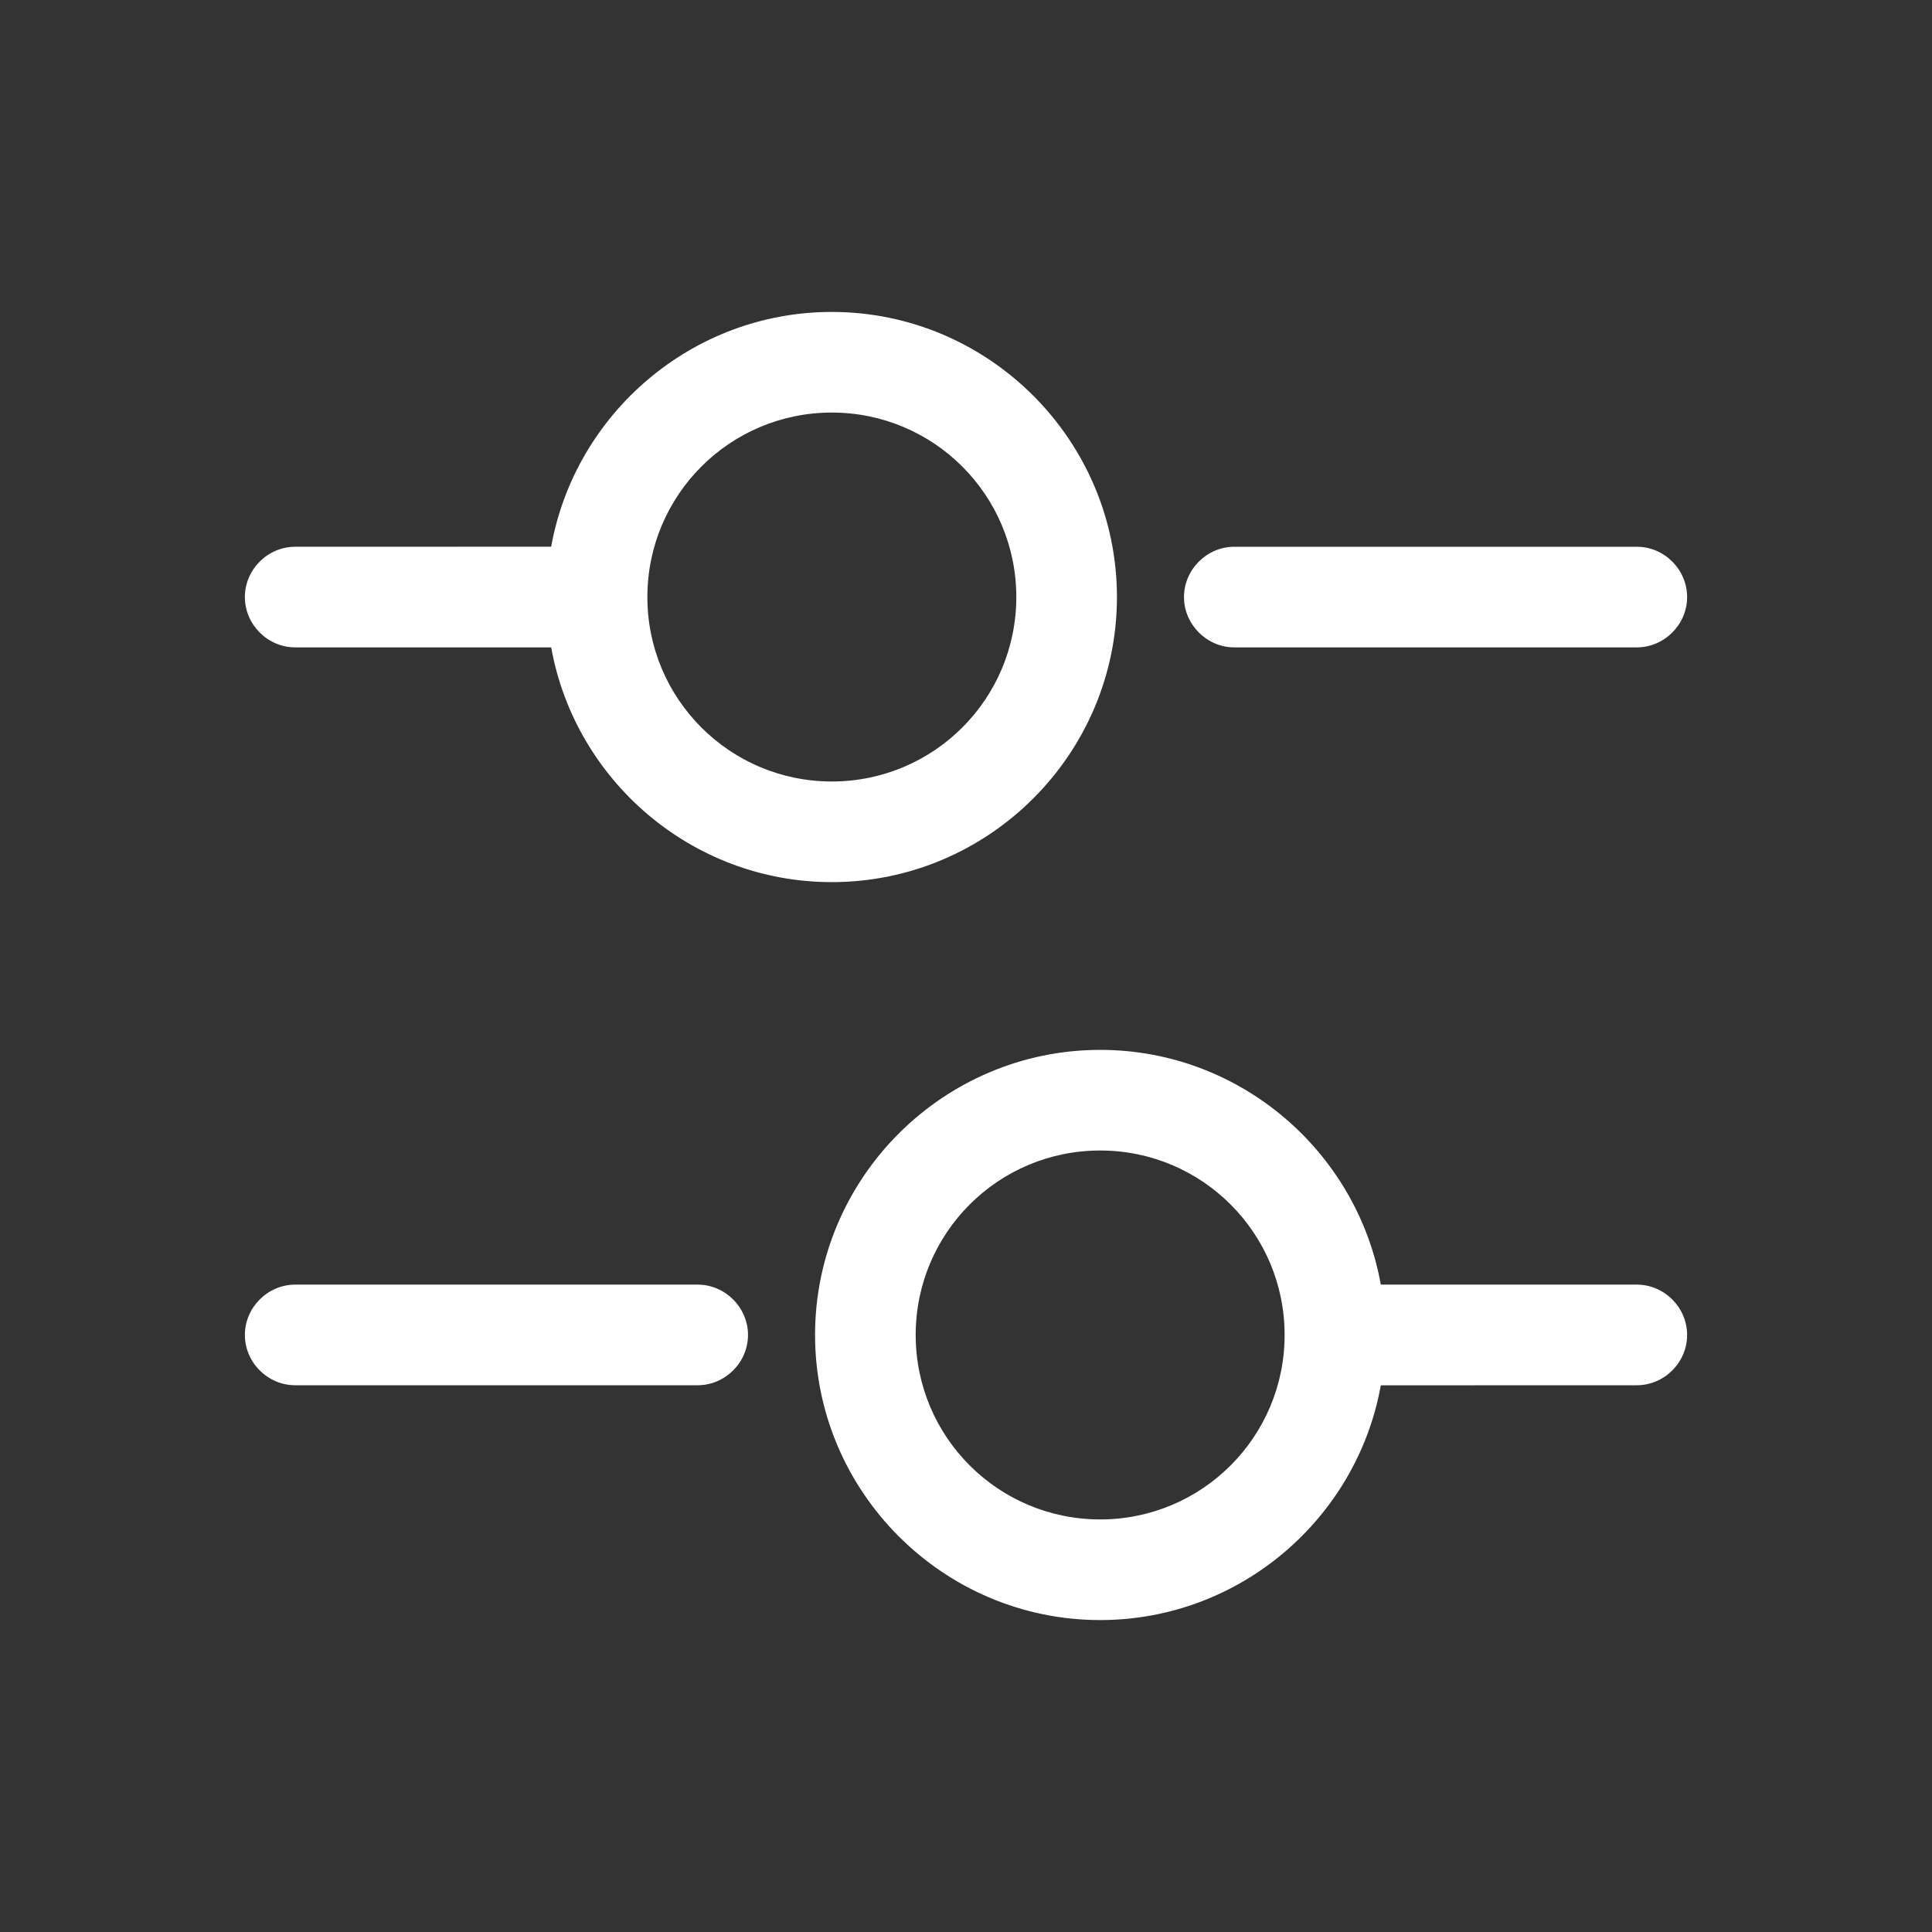 <?xml version="1.0" encoding="UTF-8"?>
<svg width="24px" height="24px" viewBox="0 0 24 24" version="1.1" xmlns="http://www.w3.org/2000/svg" xmlns:xlink="http://www.w3.org/1999/xlink">
    <rect x="0" y="0" width="24" height="24" fill="#333333" stroke="none"/>
    <title>8A68B347-07DF-4B84-9A46-066DCDB7B010</title>
    <g id="Web" stroke="none" stroke-width="1" fill="none" fill-rule="evenodd">
        <g id="03.1.1-Reservations" transform="translate(-1311, -232)" fill="#FFFFFF">
            <g id="Table/Top/Default" transform="translate(350, 226)">
                <g id="Group-2" transform="translate(717, 0)">
                    <g id="Button/Medium/Icon-left" transform="translate(229, 0)">
                        <g id="icons/outline/setting-4" transform="translate(15, 6)">
                            <path d="M20.333,8.042 L15.333,8.042 C14.992,8.042 14.708,7.758 14.708,7.417 C14.708,7.075 14.992,6.792 15.333,6.792 L20.333,6.792 C20.675,6.792 20.958,7.075 20.958,7.417 C20.958,7.758 20.675,8.042 20.333,8.042 Z M10.333,3.875 C12.283,3.875 13.875,5.467 13.875,7.417 C13.875,9.367 12.283,10.958 10.333,10.958 C8.597,10.958 7.144,9.696 6.847,8.042 L3.667,8.042 C3.325,8.042 3.042,7.758 3.042,7.417 C3.042,7.075 3.325,6.792 3.667,6.792 L6.847,6.791 C7.144,5.138 8.597,3.875 10.333,3.875 Z M10.333,5.125 C9.067,5.125 8.042,6.15 8.042,7.417 C8.042,8.683 9.067,9.708 10.333,9.708 C11.6,9.708 12.625,8.683 12.625,7.417 C12.625,6.15 11.6,5.125 10.333,5.125 Z M13.667,13.042 C15.403,13.042 16.856,14.304 17.153,15.958 L20.333,15.958 C20.675,15.958 20.958,16.242 20.958,16.583 C20.958,16.925 20.675,17.208 20.333,17.208 L17.153,17.209 C16.856,18.862 15.403,20.125 13.667,20.125 C11.717,20.125 10.125,18.533 10.125,16.583 C10.125,14.633 11.717,13.042 13.667,13.042 Z M13.667,14.292 C12.4,14.292 11.375,15.317 11.375,16.583 C11.375,17.85 12.4,18.875 13.667,18.875 C14.933,18.875 15.958,17.85 15.958,16.583 C15.958,15.317 14.933,14.292 13.667,14.292 Z M8.667,17.208 L3.667,17.208 C3.325,17.208 3.042,16.925 3.042,16.583 C3.042,16.242 3.325,15.958 3.667,15.958 L8.667,15.958 C9.008,15.958 9.292,16.242 9.292,16.583 C9.292,16.925 9.008,17.208 8.667,17.208 Z" id="Combined-Shape"></path>
                        </g>
                    </g>
                </g>
            </g>
        </g>
    </g>
</svg>